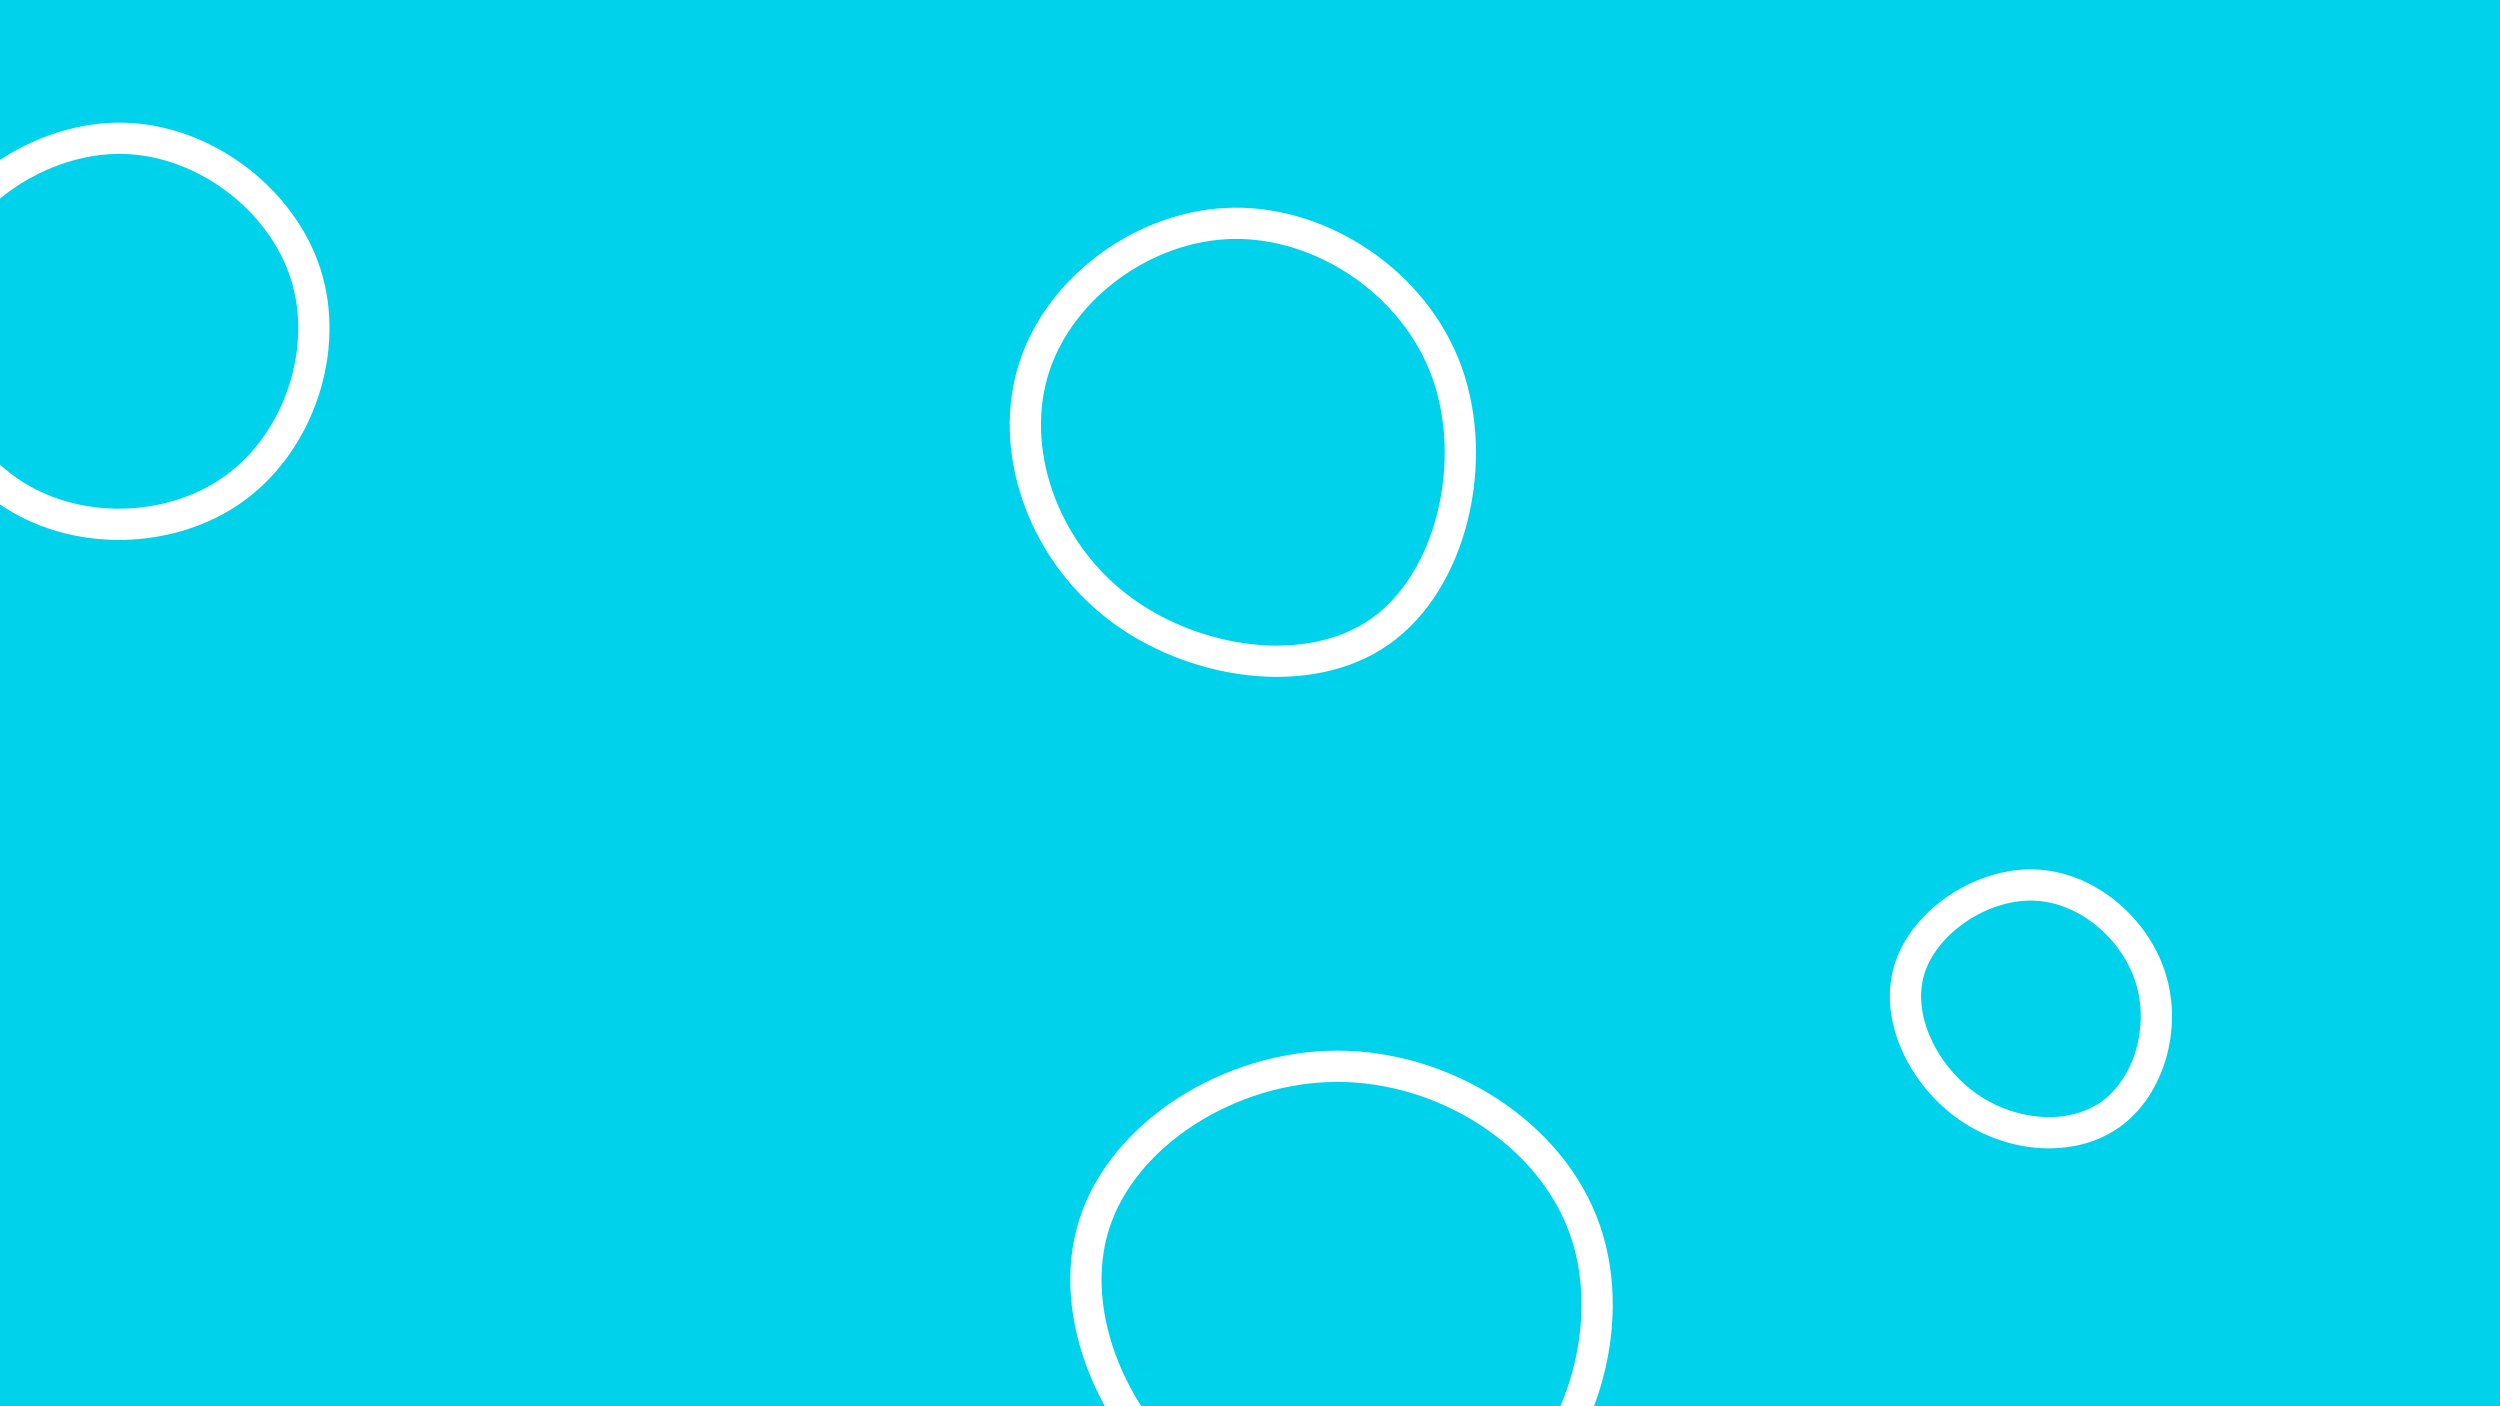 <svg id="visual" viewBox="0 0 1920 1080" width="1920" height="1080" xmlns="http://www.w3.org/2000/svg" xmlns:xlink="http://www.w3.org/1999/xlink" version="1.1"><rect width="1920" height="1080" fill="#00d2eb"></rect><g><g transform="translate(1027 1002)"><path d="M190.4 -57C216.3 17.6 185.6 115.5 122.2 159.5C58.8 203.5 -37.4 193.6 -104.3 144.7C-171.2 95.8 -208.9 7.9 -186.6 -61.9C-164.4 -131.6 -82.2 -183.1 0.1 -183.1C82.3 -183.1 164.6 -131.7 190.4 -57Z" stroke="#ffffff" fill="none" stroke-width="24"></path></g><g transform="translate(96 257)"><path d="M138.8 -46.4C157.2 11.5 133.8 81.7 84.6 117.7C35.5 153.7 -39.4 155.6 -90.5 119.6C-141.5 83.7 -168.6 10 -149.6 -48.8C-130.5 -107.6 -65.3 -151.6 -2.5 -150.8C60.2 -150 120.4 -104.3 138.8 -46.4Z" stroke="#ffffff" fill="none" stroke-width="24"></path></g><g transform="translate(1565 781)"><path d="M86.7 -29.8C98.7 8.7 85.3 53.9 55.8 74.9C26.2 95.9 -19.4 92.8 -53.4 69.1C-87.4 45.5 -109.7 1.3 -98.8 -35.7C-88 -72.6 -44 -102.4 -3.3 -101.3C37.3 -100.3 74.7 -68.3 86.7 -29.8Z" stroke="#ffffff" fill="none" stroke-width="24"></path></g><g transform="translate(945 332)"><path d="M166.2 -46.2C191 22.6 170.2 114.1 114.9 153C59.7 191.9 -30 178.3 -87.6 133.4C-145.2 88.5 -170.8 12.4 -150.8 -49.7C-130.9 -111.7 -65.4 -159.6 2.6 -160.5C70.6 -161.3 141.3 -115.1 166.2 -46.2Z" stroke="#ffffff" fill="none" stroke-width="24"></path></g></g></svg>